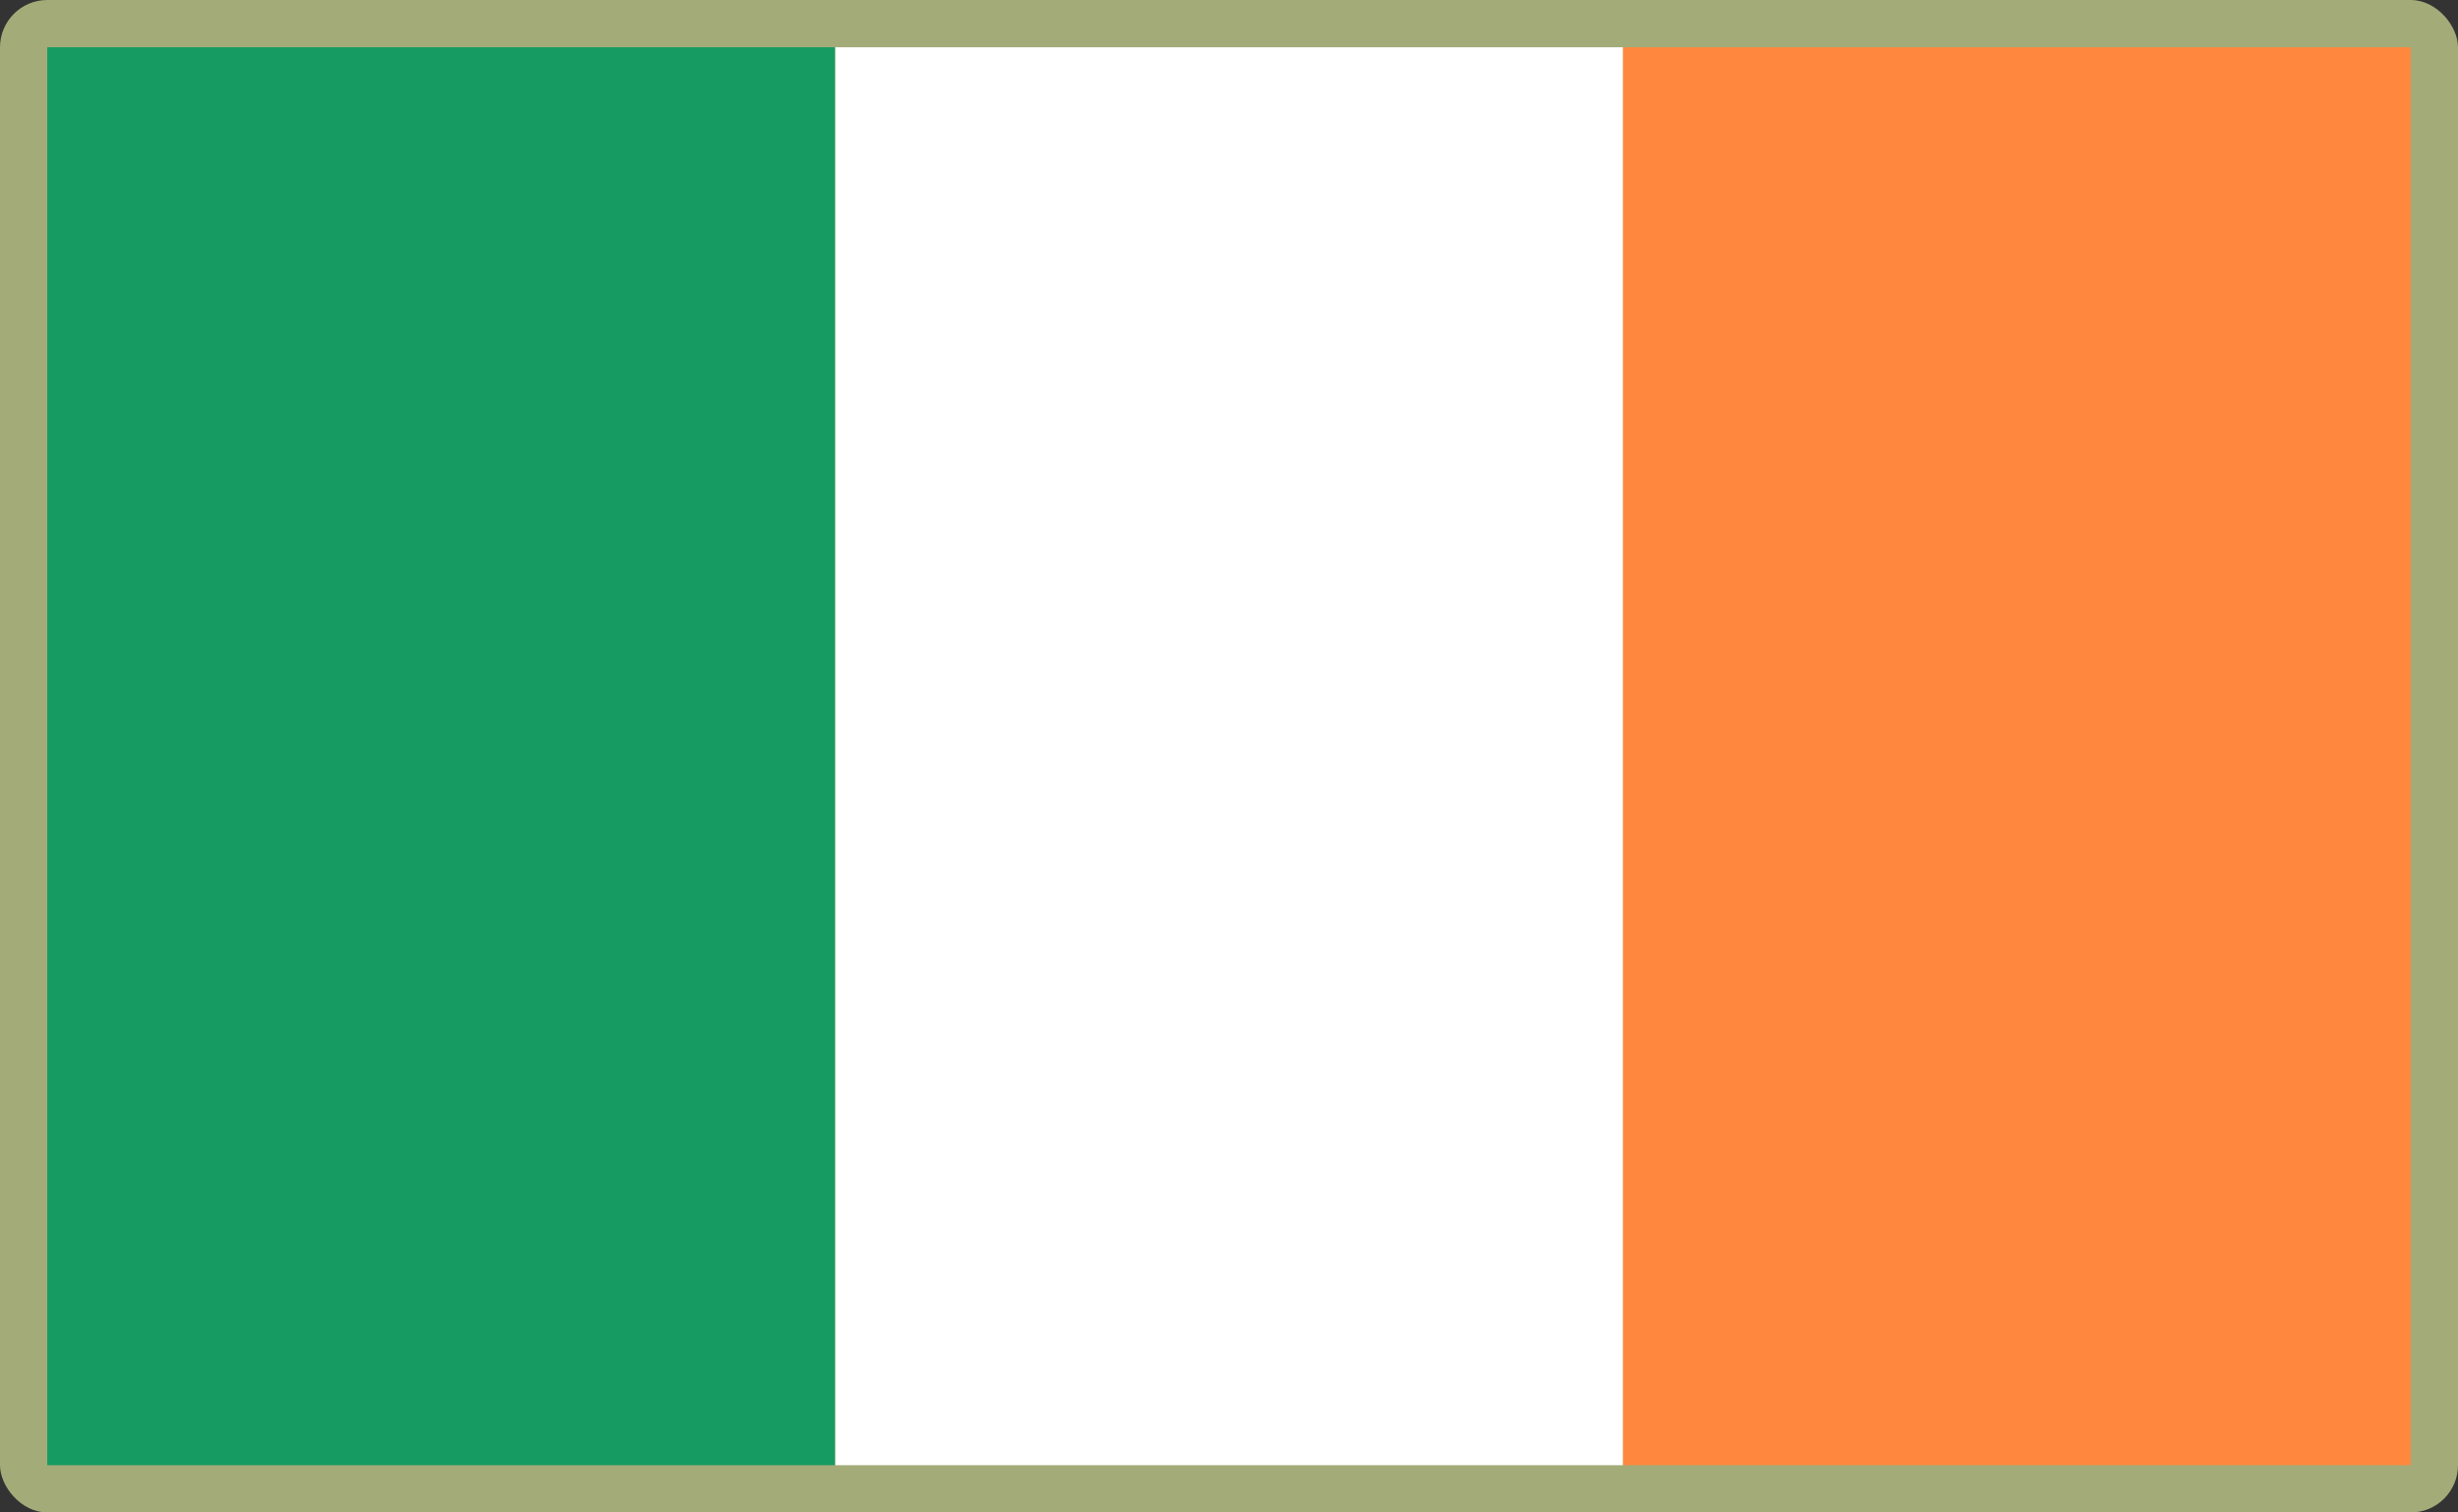 <?xml version="1.0" encoding="UTF-8"?>
<svg id="Layer_2" data-name="Layer 2" xmlns="http://www.w3.org/2000/svg" viewBox="0 0 520 320">
  <rect x="0" y="0" width="520" height="320" fill="#333333" stroke="none"/>
  <defs>
    <style>
      .cls-1 {
        fill: #a3ab78;
      }

      .cls-1, .cls-2, .cls-3, .cls-4 {
        stroke-width: 0px;
      }

      .cls-2 {
        fill: #fff;
      }

      .cls-3 {
        fill: #ff883e;
      }

      .cls-4 {
        fill: #169b62;
      }
    </style>
  </defs>
  <g id="_500x300_Background" data-name="500x300 Background">
    <rect class="cls-1" width="520" height="320" rx="10" ry="10"/>
  </g>
  <g id="Ireland_Rep" data-name="Ireland, Rep">
    <g>
      <rect class="cls-4" x="10" y="10" width="166.64" height="300"/>
      <rect class="cls-2" x="176.72" y="10" width="166.64" height="300"/>
      <rect class="cls-3" x="343.36" y="10" width="166.64" height="300"/>
    </g>
  </g>
</svg>